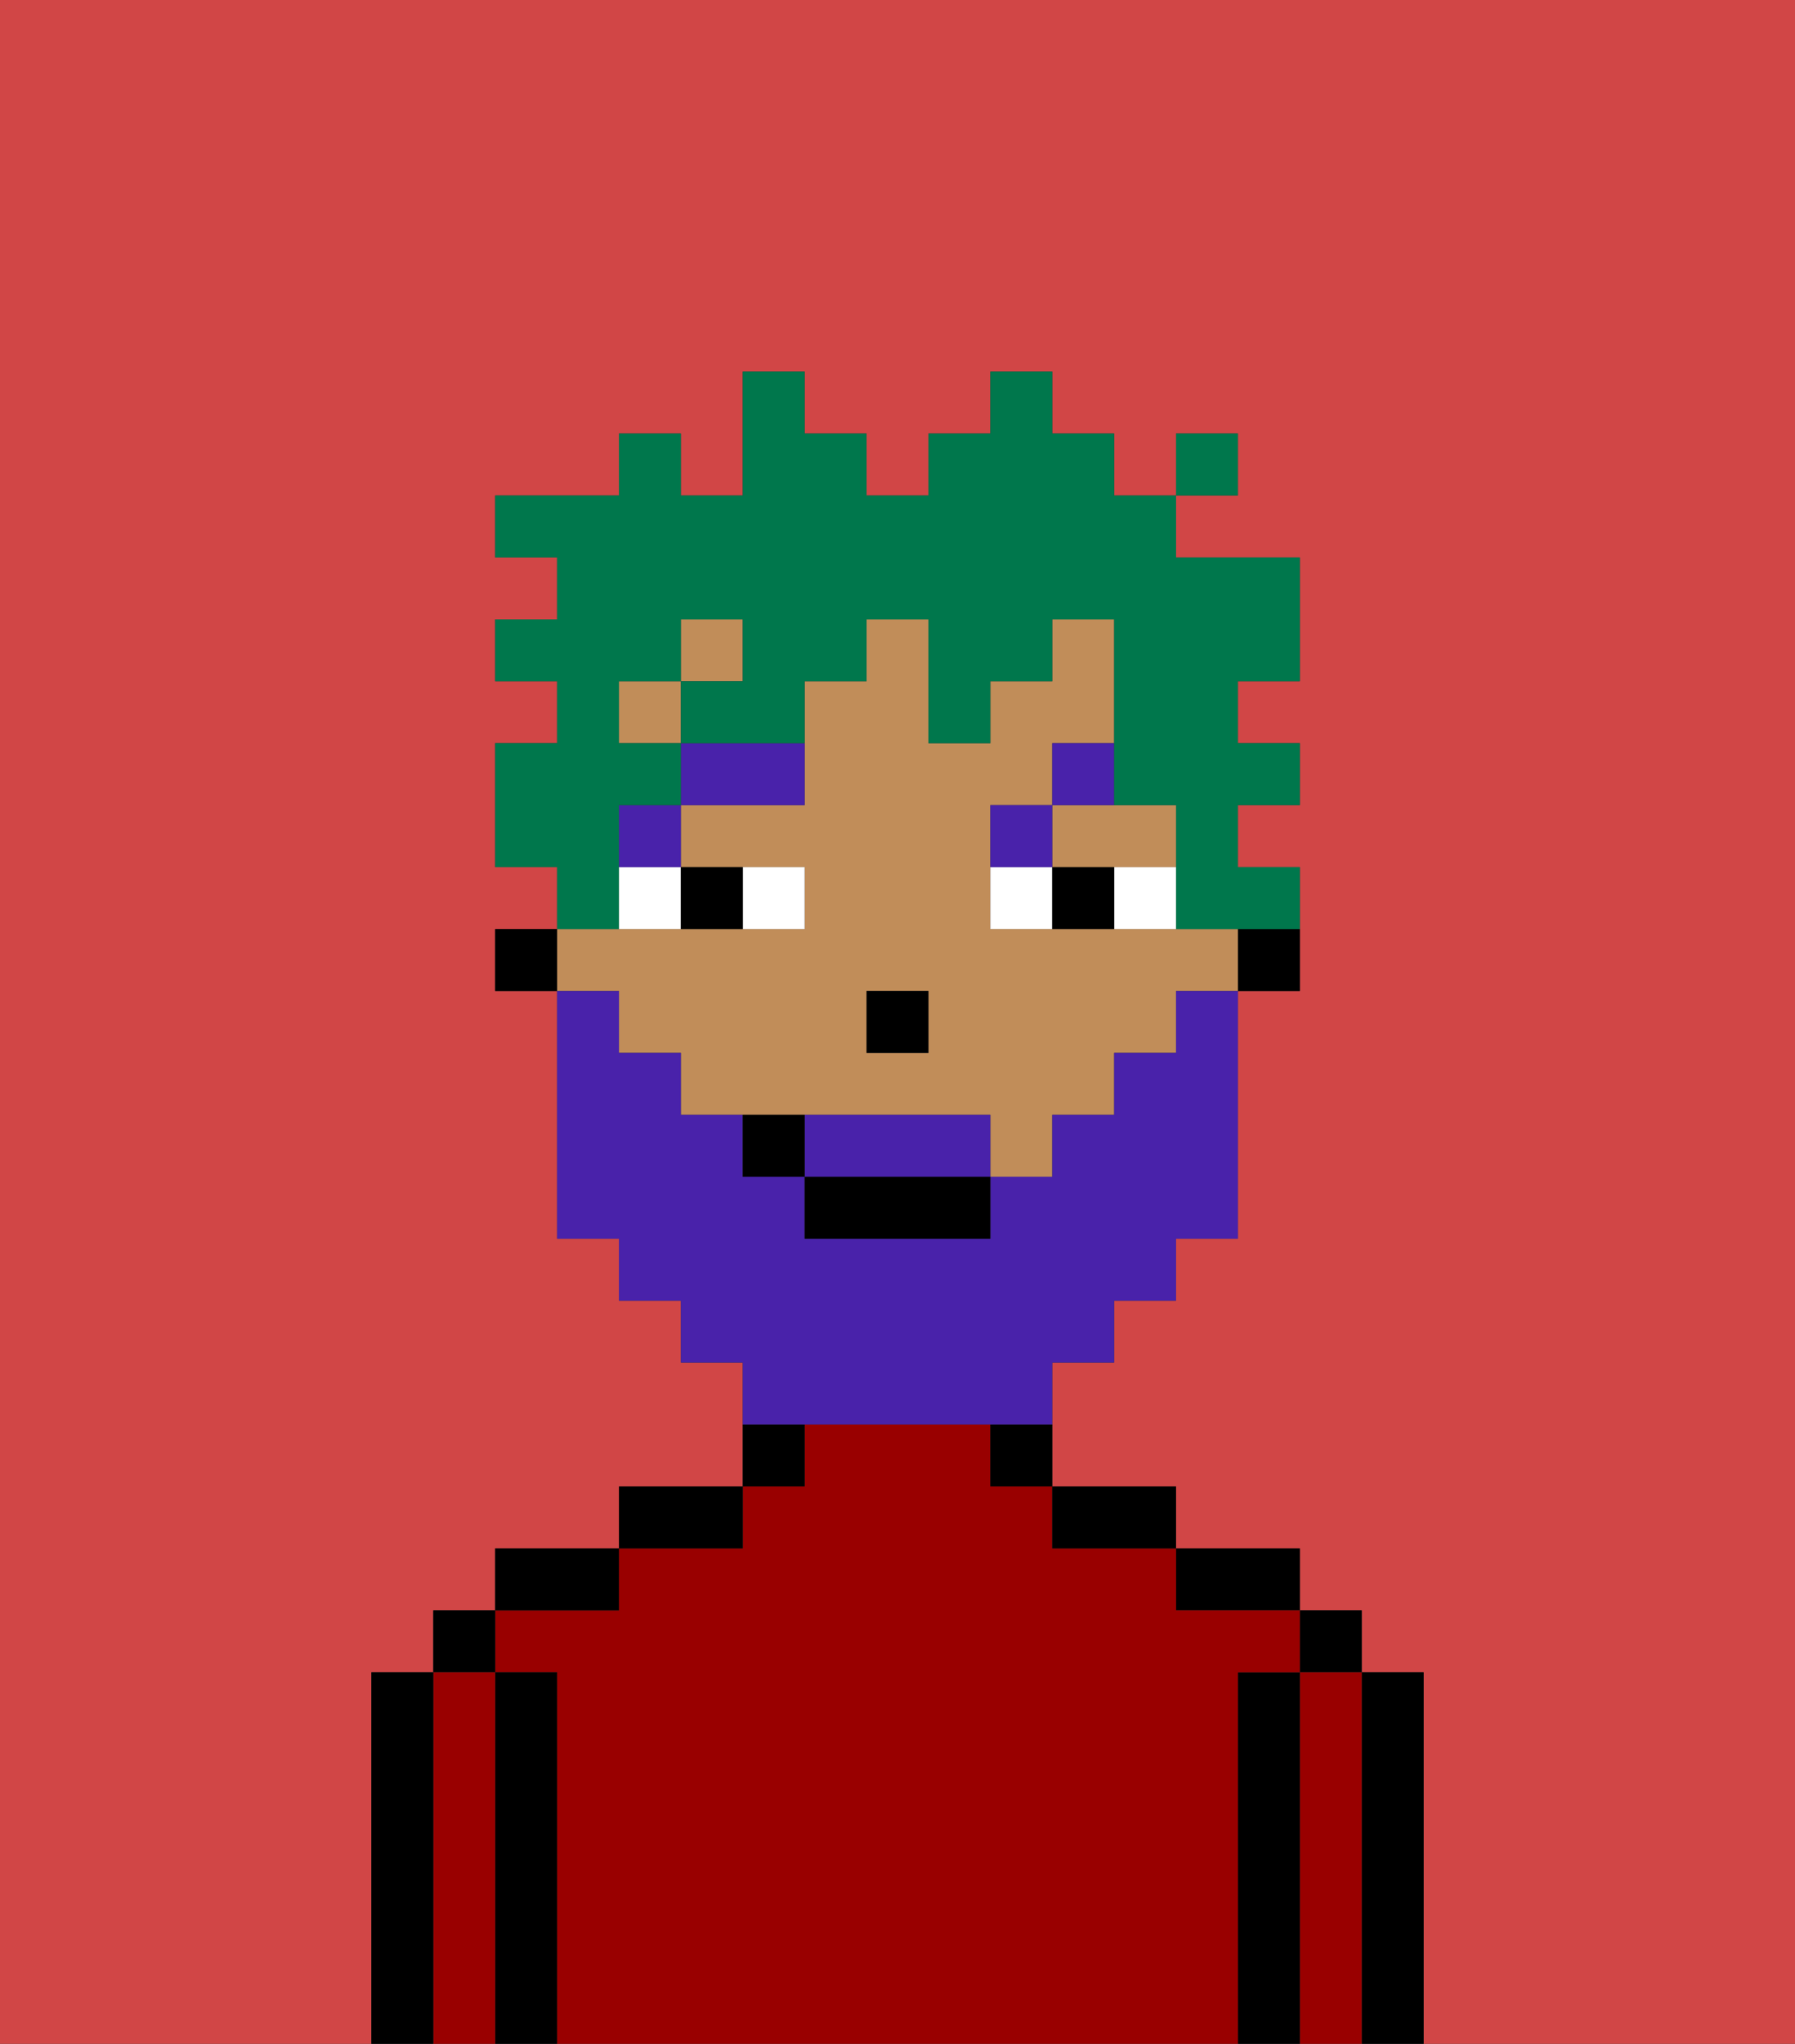<svg xmlns="http://www.w3.org/2000/svg" viewBox="0 0 29 33"><rect x="0" y="0" width="29" height="33" fill="#333333" stroke="none"/><defs><style>polygon,rect,path{shape-rendering:crispedges;}.ka68-1{fill:#d14646;}.ka68-2{fill:#000000;}.ka68-3{fill:#990000;}.ka68-4{fill:#c18d59;}.ka68-5{fill:#ffffff;}.ka68-6{fill:#4922aa;}.ka68-7{fill:#4922aa;}.ka68-8{fill:#00774c;}</style></defs><path class="ka68-1" d="M0,33H6V27H7V26H8V25h2V24h2V22H11V21H10V20H9V16H8V15H9V14H8V12H9V11H8V10H9V9H8V8h2V7h1V8h1V6h1V7h1V8h1V7h1V6h1V7h1V8h1V7h1V8H19V9h2v2H20v1h1v1H20v1h1v2H20v4H19v1H18v1H17v2h2v1h2v1h1v1h1v6h6V0H0Z"/><path class="ka68-2" d="M23,27H22v6h1V27Z"/><rect class="ka68-2" x="21" y="26" width="1" height="1"/><path class="ka68-3" d="M22,27H21v6h1V27Z"/><path class="ka68-2" d="M21,27H20v6h1V27Z"/><path class="ka68-2" d="M20,26h1V25H19v1Z"/><path class="ka68-3" d="M20,27h1V26H19V25H17V24H16V23H13v1H12v1H10v1H8v1H9v6H20V27Z"/><path class="ka68-2" d="M18,25h1V24H17v1Z"/><path class="ka68-2" d="M16,24h1V23H16Z"/><path class="ka68-2" d="M13,23H12v1h1Z"/><path class="ka68-2" d="M12,24H10v1h2Z"/><path class="ka68-2" d="M10,25H8v1h2Z"/><path class="ka68-2" d="M9,27H8v6H9V27Z"/><rect class="ka68-2" x="7" y="26" width="1" height="1"/><path class="ka68-3" d="M8,27H7v6H8V27Z"/><path class="ka68-2" d="M7,27H6v6H7V27Z"/><path class="ka68-2" d="M20,16h1V15H20Z"/><rect class="ka68-4" x="11" y="10" width="1" height="1"/><rect class="ka68-4" x="10" y="11" width="1" height="1"/><path class="ka68-4" d="M10,17h1v1h5v1h1V18h1V17h1V16h1V15H16V13h1V12h1V10H17v1H16v1H15V10H14v1H13v2H11v1h2v1H9v1h1Zm4-1h1v1H14Z"/><path class="ka68-4" d="M18,14h1V13H17v1Z"/><rect class="ka68-2" x="8" y="15" width="1" height="1"/><rect class="ka68-2" x="14" y="16" width="1" height="1"/><path class="ka68-5" d="M13,15V14H12v1Z"/><path class="ka68-5" d="M10,15h1V14H10Z"/><path class="ka68-5" d="M18,14v1h1V14Z"/><path class="ka68-5" d="M16,14v1h1V14Z"/><path class="ka68-2" d="M12,15V14H11v1Z"/><path class="ka68-2" d="M17,14v1h1V14Z"/><rect class="ka68-6" x="10" y="13" width="1" height="1"/><path class="ka68-6" d="M11,13h2V12H11Z"/><path class="ka68-6" d="M17,13H16v1h1Z"/><path class="ka68-6" d="M18,12H17v1h1Z"/><path class="ka68-7" d="M15,18H13v1h3V18Z"/><path class="ka68-7" d="M14,23h3V22h1V21h1V20h1V16H19v1H18v1H17v1H16v1H13V19H12V18H11V17H10V16H9v4h1v1h1v1h1v1h2Z"/><rect class="ka68-2" x="13" y="19" width="3" height="1"/><path class="ka68-2" d="M12,18v1h1V18Z"/><path class="ka68-8" d="M10,14V13h1V12H10V11h1V10h1v1H11v1h2V11h1V10h1v2h1V11h1V10h1v3h1v2h2V14H20V13h1V12H20V11h1V9H19V8H18V7H17V6H16V7H15V8H14V7H13V6H12V8H11V7H10V8H8V9H9v1H8v1H9v1H8v2H9v1h1Z"/><rect class="ka68-8" x="19" y="7" width="1" height="1"/></svg>